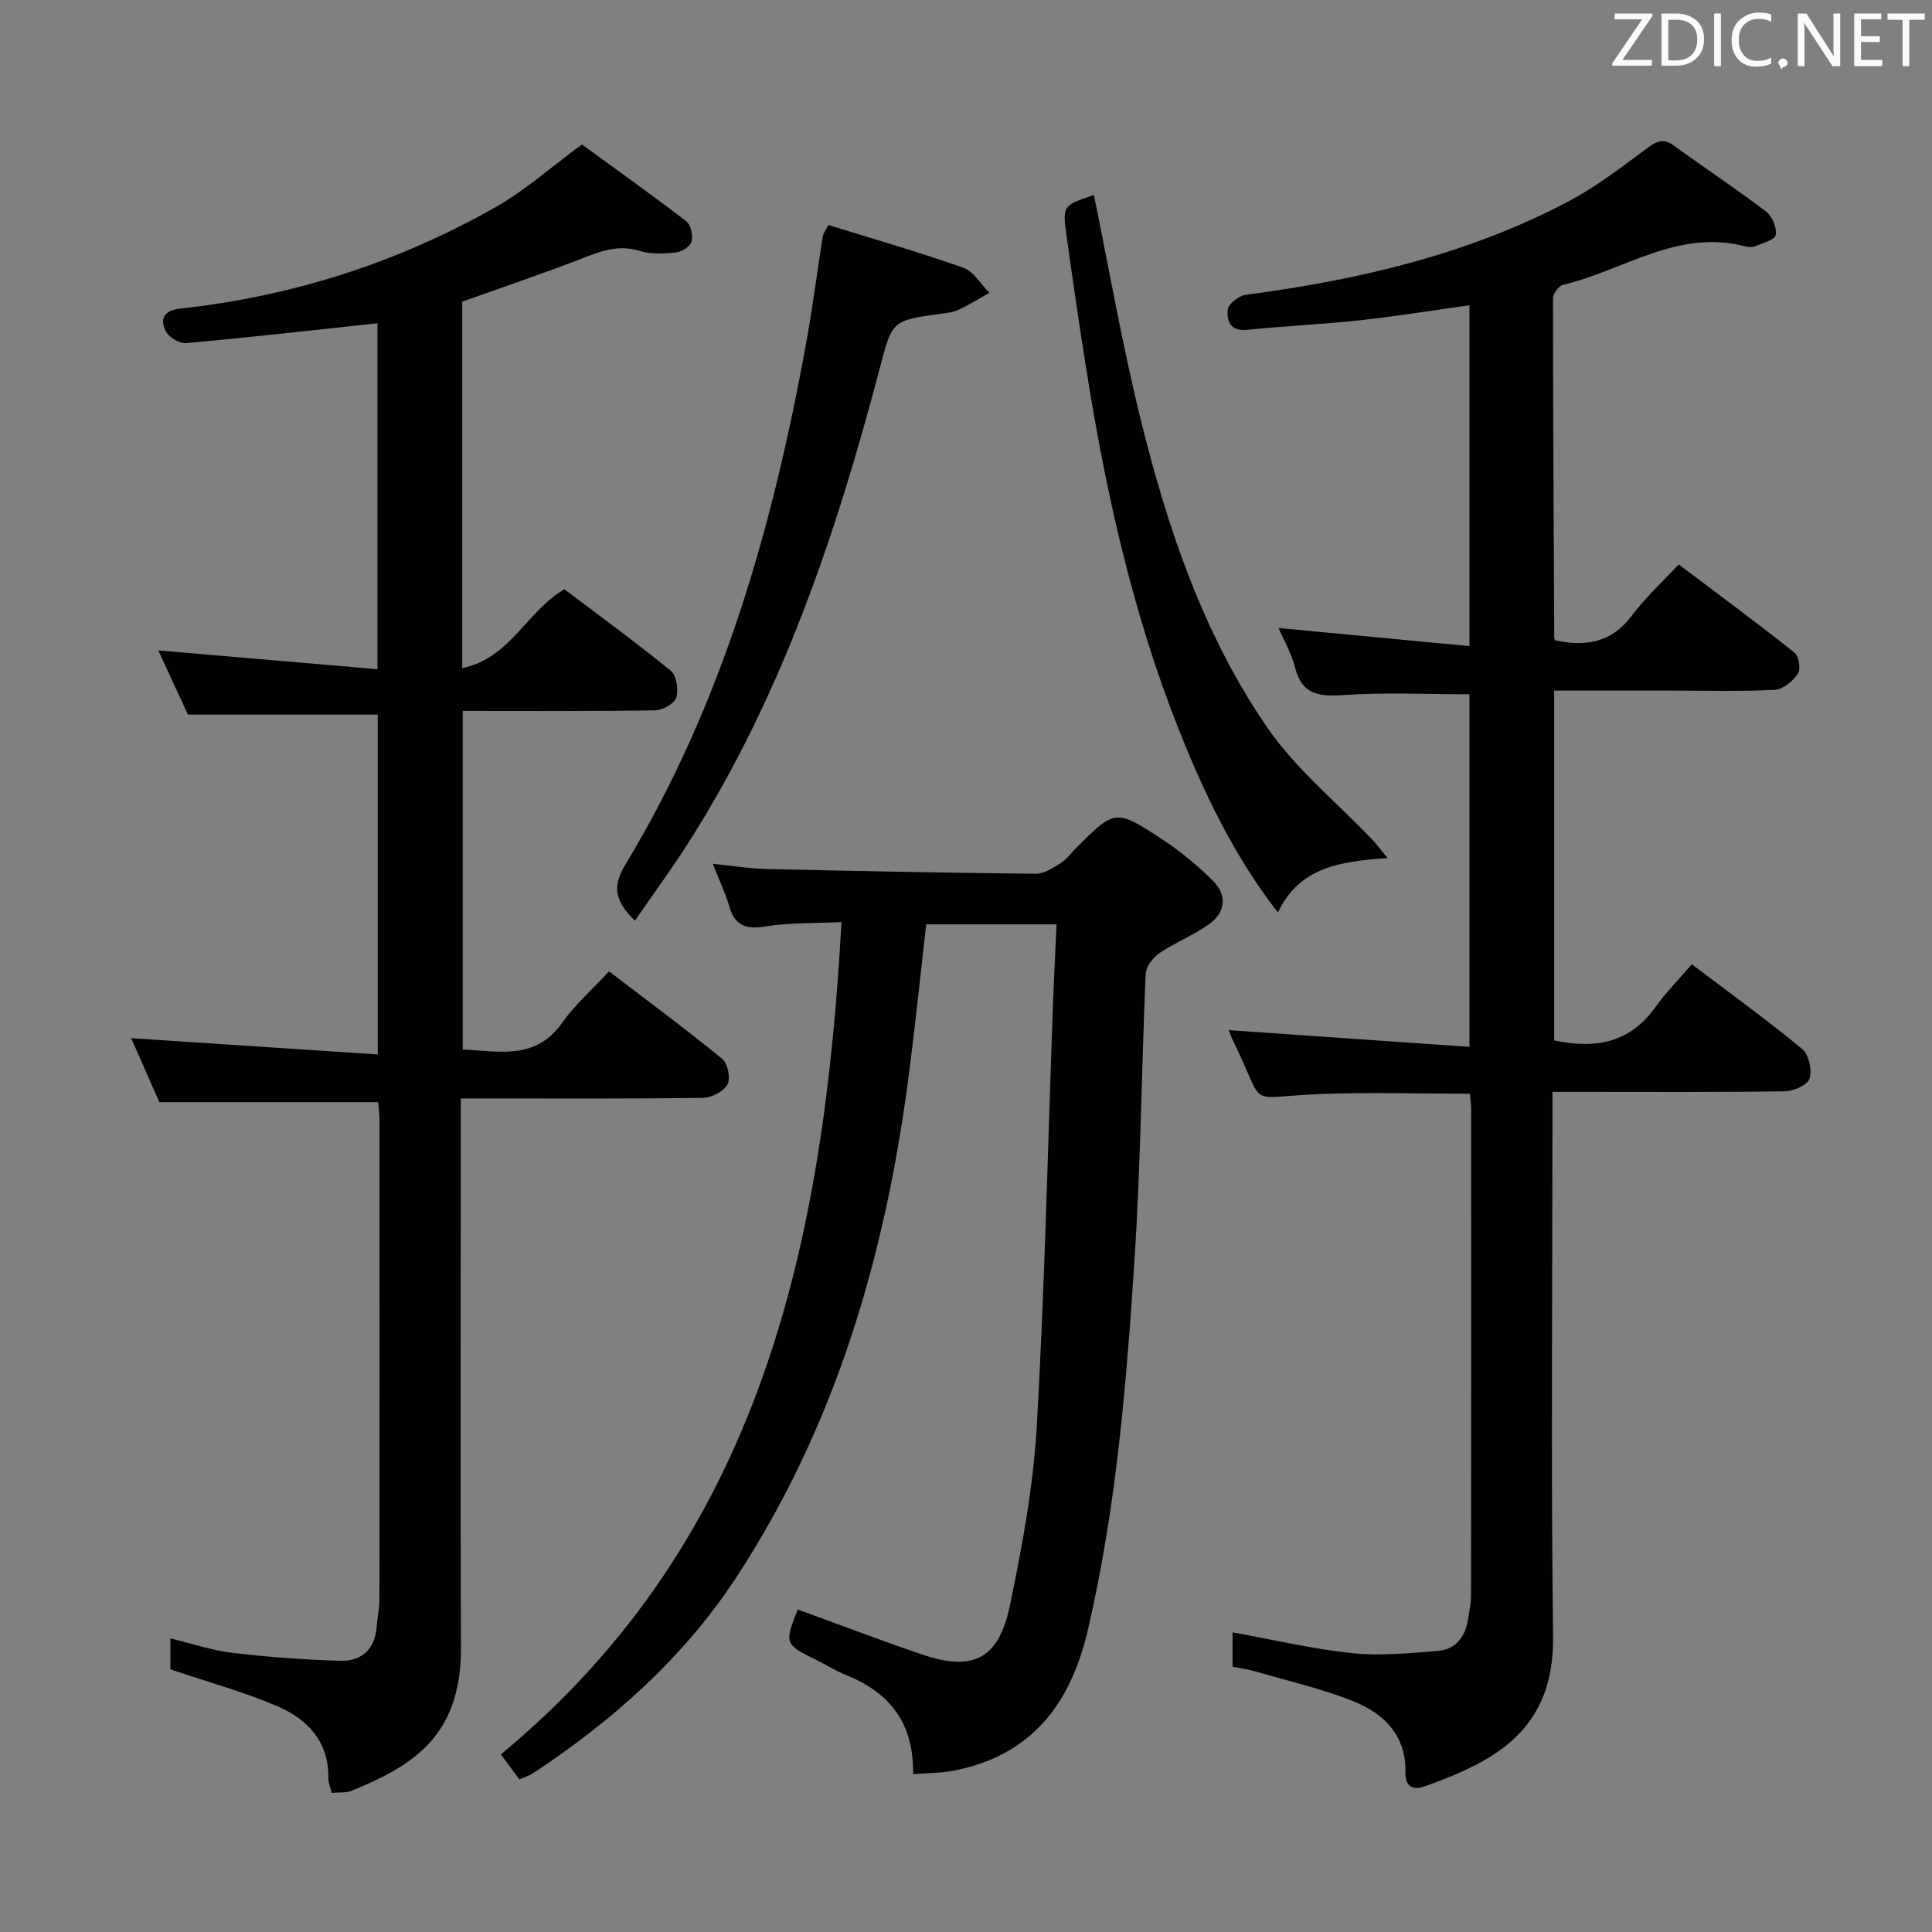<svg enable-background="new 0 0 400 400" viewBox="0 0 400 400" xmlns="http://www.w3.org/2000/svg"><rect x="0" y="0" width="400" height="400" fill="#808080" stroke="none"/><path d="m350.27 199.64c8.46 6.41 15.87 11.76 22.89 17.57 1.36 1.13 2.03 4.32 1.5 6.1-.39 1.3-3.27 2.6-5.05 2.63-13.99.21-27.99.12-41.99.12-1.82 0-3.64 0-6.2 0v6.14c0 35.49-.32 70.99.13 106.48.25 19.16-11.4 25.8-26.69 31.2-2.29.81-3.96 0-3.88-2.83.22-7.64-4.36-12.22-10.66-14.77-6.56-2.65-13.56-4.23-20.38-6.22-1.55-.45-3.17-.67-4.75-.99 0-2.65 0-4.92 0-7.11 8.37 1.51 16.47 3.44 24.67 4.3 5.87.62 11.92.01 17.85-.46 3.52-.28 5.58-2.75 6.18-6.25.3-1.8.67-3.62.67-5.43.04-33.49.03-66.99.02-100.49 0-.98-.16-1.96-.26-3.19-10.47 0-20.73-.32-30.97.07-15.97.62-10.95 3.32-17.94-10.77-.5-1.01-.86-2.08-1.01-2.46 16.38 1.14 32.88 2.28 49.83 3.46 0-25.2 0-49.26 0-73-8.85 0-17.49-.43-26.06.16-5.1.35-8.61-.05-10.04-5.71-.75-2.97-2.37-5.72-3.42-8.17 13.12 1.25 26.09 2.48 39.52 3.75 0-24.14 0-47.19 0-70.57-7.73 1.08-15.23 2.3-22.77 3.12-7.75.84-15.56 1.17-23.32 1.97-3.51.36-4.2-1.98-3.94-4.21.14-1.18 2.3-2.86 3.71-3.04 23.2-3.06 45.79-8.28 66.65-19.25 5.84-3.07 11.17-7.17 16.49-11.13 2.03-1.51 3.38-2.07 5.57-.47 6.31 4.6 12.84 8.91 19.05 13.63 1.26.95 2.25 3.37 1.97 4.85-.2 1.02-2.75 1.67-4.32 2.33-.56.24-1.35.17-1.98.01-13.92-3.69-25.25 5.01-37.77 7.98-.87.21-2.03 1.79-2.03 2.74 0 23.48.13 46.95.25 70.43 0 .14.16.29.25.43 6.25 1.33 11.63.47 15.81-5.13 2.77-3.7 6.24-6.87 9.71-10.6 8.46 6.38 16.33 12.18 23.97 18.26.9.72 1.34 3.44.71 4.36-1.04 1.53-3.07 3.25-4.77 3.34-7.15.37-14.32.16-21.49.16-7.98 0-15.95 0-24.21 0v72.42c8.59 1.84 15.72.49 20.95-6.87 2.11-2.95 4.72-5.58 7.55-8.89z" fill="#010100"/><path d="m78.31 228.19c-15.2 0-29.8 0-45.32 0-1.73-3.93-3.88-8.83-5.83-13.25 16.98 1.12 33.79 2.23 51.05 3.37 0-24.28 0-47.33 0-70.36-12.84 0-25.55 0-39.3 0-1.75-3.78-3.97-8.6-6.14-13.29 15.22 1.3 30.04 2.57 45.38 3.89 0-24.68 0-48.35 0-71.62-13.36 1.43-26.5 2.93-39.67 4.11-1.38.12-3.65-1.31-4.24-2.6-1.11-2.44-.33-4.18 3.07-4.55 23.22-2.53 45.1-9.53 65.39-21.06 6-3.41 11.26-8.12 17.78-12.92 6.74 4.92 14.28 10.28 21.61 15.91.95.73 1.42 2.96 1.08 4.22-.27 1-2.05 2.1-3.26 2.23-2.46.26-5.14.4-7.44-.32-4.93-1.54-9 .44-13.34 2.09-7.75 2.95-15.61 5.62-23.43 8.41v75.88c9.99-2.07 13.24-11.71 21.15-16.33 7.13 5.39 14.75 10.94 22.04 16.89 1.19.97 1.64 3.94 1.12 5.56-.4 1.25-2.85 2.6-4.4 2.62-13.14.21-26.28.12-39.81.12v70.1c7.48.31 15.05 2.32 20.59-5.53 2.66-3.77 6.23-6.89 9.7-10.65 8.28 6.32 16.01 12.04 23.44 18.12 1.15.94 1.77 4.03 1.09 5.28-.79 1.45-3.28 2.76-5.05 2.78-14.66.22-29.32.13-43.99.13-1.8 0-3.6 0-6.18 0v6.25c0 35.82-.11 71.65.04 107.47.08 18.62-10.41 24.6-22.67 29.63-1.15.47-2.58.28-4.1.42-.27-1.16-.7-2.08-.68-3 .12-7.57-4.29-12.25-10.55-14.93-6.94-2.97-14.3-4.98-22.16-7.64 0-1.18 0-3.6 0-6.41 4.28 1.03 8.49 2.47 12.81 2.99 7.4.88 14.85 1.42 22.3 1.65 4.34.13 7.19-2.25 7.58-6.92.16-1.98.59-3.95.59-5.93.04-32.99.03-65.98.01-98.97.01-1.31-.17-2.61-.26-3.84z" fill="#010100"/><path d="m189.04 367.32c.2-10.57-4.84-16.86-13.75-20.47-2.3-.93-4.43-2.27-6.66-3.37-6.14-3.02-6.24-3.29-3.46-10.25 8.53 3.1 17.03 6.34 25.62 9.28 10.57 3.62 15.95 1.06 18.27-10 2.58-12.31 4.88-24.83 5.6-37.35 1.66-29.06 2.29-58.17 3.35-87.27.2-5.43.48-10.86.74-16.52-9.48 0-18.21 0-26.99 0-1.24 10.82-2.31 21.36-3.69 31.86-4.82 36.81-15.05 71.86-35.53 103.2-10.87 16.64-25.55 29.72-42.11 40.65-.8.53-1.76.83-2.89 1.34-1.25-1.7-2.42-3.28-3.84-5.2 54.06-44.66 66.87-106.13 70.52-172.31-5.61.27-10.76.1-15.76.9-3.98.64-6.28-.1-7.45-4.11-.82-2.82-2.11-5.49-3.44-8.87 4.08.42 7.5 1 10.93 1.08 18.64.43 37.28.8 55.92.99 1.72.02 3.57-1.2 5.15-2.18 1.24-.77 2.15-2.07 3.21-3.13 8.06-8.06 8.14-8.18 17.94-1.75 3.72 2.44 7.21 5.35 10.37 8.48 3.02 2.98 2.69 6.54-.75 9.01-3.21 2.3-7 3.78-10.28 6-1.34.91-2.79 2.78-2.86 4.28-.86 19.61-1.02 39.26-2.29 58.84-1.67 25.84-3.77 51.65-9.68 77.02-3.63 15.57-11.84 26.11-28.09 29.19-2.41.44-4.92.41-8.1.66z" fill="#010100"/><path d="m131.45 190.62c-3.99-3.92-4.84-6.9-1.98-11.61 20.16-33.3 30.56-70.08 37.44-108.02 1.33-7.33 2.28-14.73 3.44-22.1.07-.46.42-.88 1.13-2.31 9.23 2.86 18.69 5.58 27.97 8.85 2.14.76 3.61 3.41 5.39 5.19-2.09 1.17-4.12 2.46-6.29 3.47-1.17.55-2.55.71-3.86.89-10.03 1.39-9.95 1.39-12.54 11.24-9.02 34.33-20.27 67.78-39.46 98.01-3.45 5.45-7.3 10.66-11.24 16.39z" fill="#010100"/><path d="m287.28 177.65c-9.77.71-18.24 1.81-22.7 11.29-9.19-11.86-15.38-24.89-20.67-38.28-9.44-23.88-14.97-48.83-18.99-74.13-1.46-9.18-2.81-18.37-4.08-27.58-.89-6.41-.79-6.43 5.64-8.57 3.2 15.55 5.92 31.23 9.73 46.65 5.57 22.51 13 44.53 26.27 63.75 5.94 8.59 14.39 15.44 21.68 23.1.89.95 1.66 2.01 3.12 3.77z" fill="#010100"/><g fill="#fafafb"><path d="m342.2 3.2-6.3 9.2h6.1v1.2h-8.2v-.5l6.2-9.1h-5.7v-1.2h7.8v.4z"/><path d="m344 13.7v-10.9h3.1c1.6 0 3 .5 4.1 1.4 1.1 1 1.6 2.2 1.6 3.9s-.5 3-1.6 4-2.5 1.5-4.2 1.5h-3zm1.4-9.6v8.4h1.6c1.4 0 2.5-.4 3.2-1.1.8-.8 1.2-1.8 1.2-3.2s-.4-2.4-1.2-3.1-1.8-1-3.1-1z"/><path d="m356.3 2.8v10.9h-1.4v-10.9z"/><path d="m366.6 13.2c-.8.4-1.8.6-3 .6-1.6 0-2.8-.5-3.7-1.5s-1.4-2.3-1.4-3.9c0-1.7.5-3.2 1.6-4.2s2.4-1.6 4-1.6c1 0 1.9.1 2.6.4v1.5c-.8-.4-1.6-.6-2.6-.6-1.2 0-2.2.4-3 1.2s-1.1 1.9-1.1 3.3c0 1.3.4 2.3 1.1 3.1s1.6 1.1 2.8 1.1c1.1 0 2-.2 2.8-.7v1.3z"/><path d="m368.2 13c0-.3.1-.5.3-.6.2-.2.4-.3.6-.3.3 0 .5.1.7.3s.3.4.3.6-.1.5-.3.6c-.2.2-.4.3-.7.3-.3 1-.5-.1-.6-.3-.2-.2-.3-.4-.3-.6z"/><path d="m381.1 13.7h-1.7l-5.5-8.4c-.2-.2-.3-.5-.4-.7 0 .2.1.8.1 1.5v7.6h-1.4v-10.9h1.8l5.3 8.3c.3.4.4.6.4.8 0-.3-.1-.8-.1-1.6v-7.5h1.4v10.9z"/><path d="m389.7 13.7h-5.8v-10.9h5.6v1.2h-4.2v3.5h3.9v1.2h-3.9v3.7h4.4z"/><path d="m398.4 4.1h-3.1v9.6h-1.4v-9.6h-3.1v-1.3h7.7v1.3z"/></g></svg>